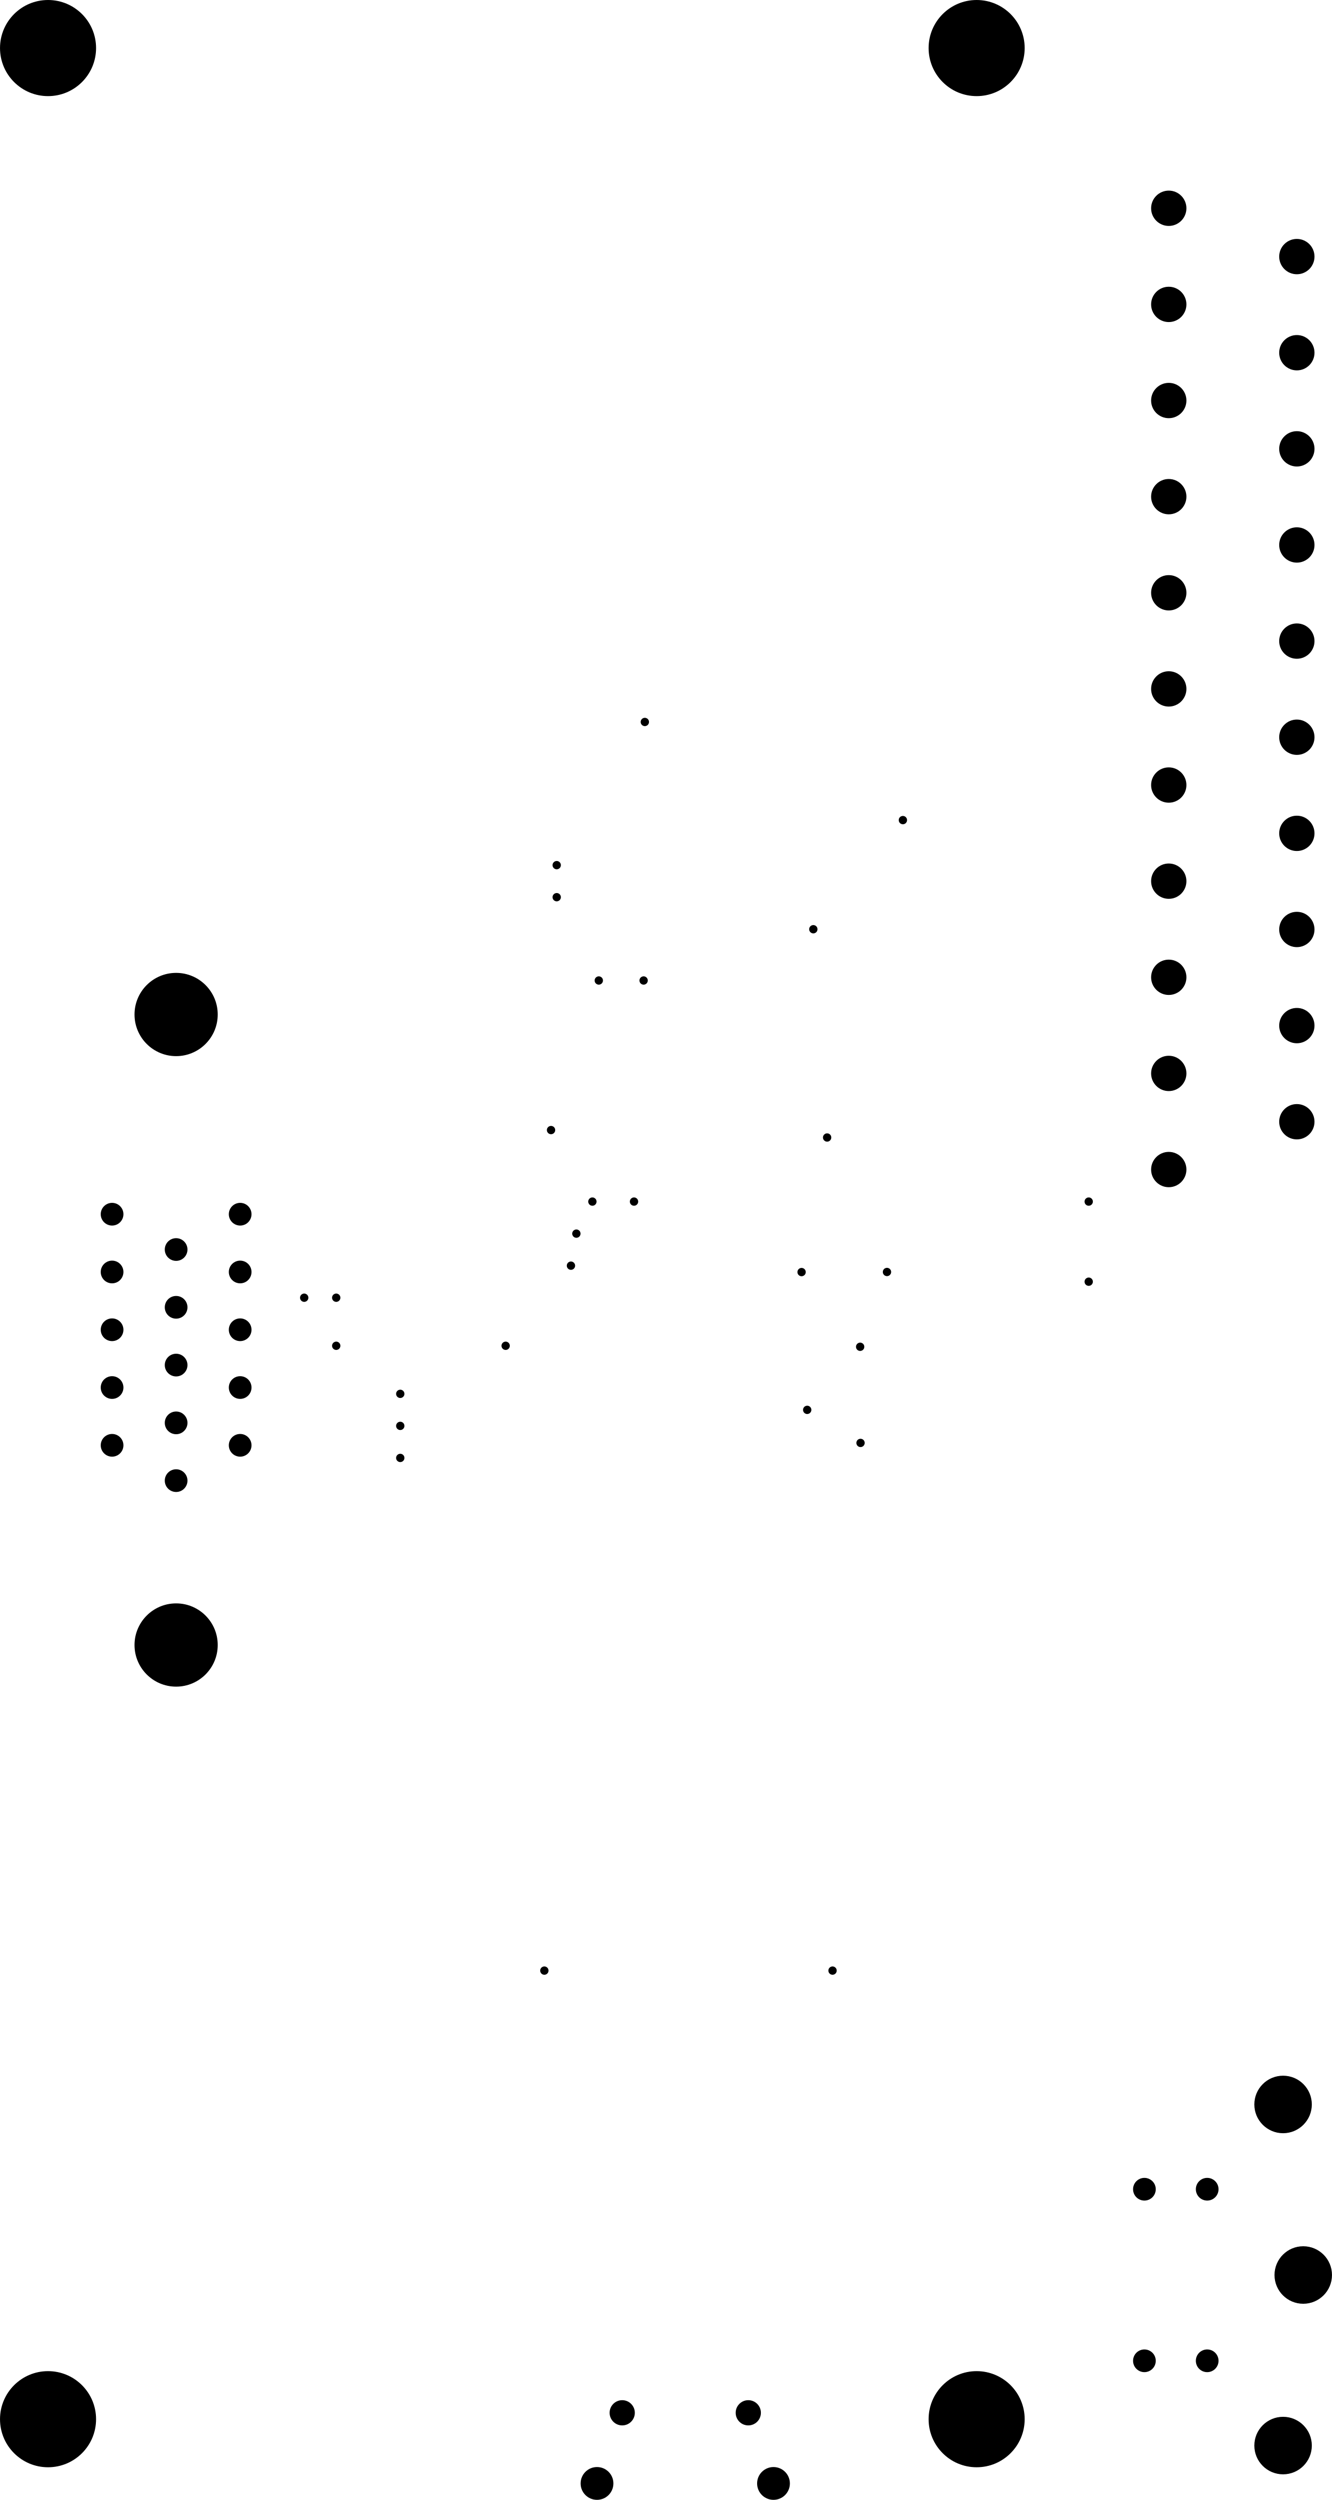 <svg version="1.1" xmlns="http://www.w3.org/2000/svg" xmlns:xlink="http://www.w3.org/1999/xlink" stroke-linecap="round" stroke-linejoin="round" stroke-width="0" fill-rule="evenodd" width="2.08in" height="3.901in" viewBox="75 24.17 2079.88 3900.83" id="wrYcn8YCWYVE1VbTnZ7V"><defs><circle cx="0" cy="0" r="6.5" id="wrYcn8YCWYVE1VbTnZ7V_pad-1"/><circle cx="0" cy="0" r="17.715" id="wrYcn8YCWYVE1VbTnZ7V_pad-2"/><circle cx="0" cy="0" r="19.685" id="wrYcn8YCWYVE1VbTnZ7V_pad-3"/><circle cx="0" cy="0" r="25.59" id="wrYcn8YCWYVE1VbTnZ7V_pad-5"/><circle cx="0" cy="0" r="27.56" id="wrYcn8YCWYVE1VbTnZ7V_pad-6"/><circle cx="0" cy="0" r="44.88" id="wrYcn8YCWYVE1VbTnZ7V_pad-8"/><circle cx="0" cy="0" r="64.96" id="wrYcn8YCWYVE1VbTnZ7V_pad-9"/><circle cx="0" cy="0" r="75" id="wrYcn8YCWYVE1VbTnZ7V_pad-11"/></defs><g transform="translate(0,3949.17) scale(1,-1)" fill="currentColor" stroke="currentColor"><use xlink:href="#wrYcn8YCWYVE1VbTnZ7V_pad-1" x="1375" y="850"/><use xlink:href="#wrYcn8YCWYVE1VbTnZ7V_pad-1" x="1418.7" y="1673.42"/><use xlink:href="#wrYcn8YCWYVE1VbTnZ7V_pad-1" x="1335.43" y="1725"/><use xlink:href="#wrYcn8YCWYVE1VbTnZ7V_pad-1" x="1418.11" y="1823.43"/><use xlink:href="#wrYcn8YCWYVE1VbTnZ7V_pad-1" x="1460" y="1940.16"/><use xlink:href="#wrYcn8YCWYVE1VbTnZ7V_pad-1" x="1326.65" y="1940"/><use xlink:href="#wrYcn8YCWYVE1VbTnZ7V_pad-1" x="1775" y="1925"/><use xlink:href="#wrYcn8YCWYVE1VbTnZ7V_pad-1" x="1775" y="2050"/><use xlink:href="#wrYcn8YCWYVE1VbTnZ7V_pad-1" x="1065" y="2050"/><use xlink:href="#wrYcn8YCWYVE1VbTnZ7V_pad-1" x="1000" y="2050"/><use xlink:href="#wrYcn8YCWYVE1VbTnZ7V_pad-1" x="975" y="2000"/><use xlink:href="#wrYcn8YCWYVE1VbTnZ7V_pad-1" x="966.53" y="1950"/><use xlink:href="#wrYcn8YCWYVE1VbTnZ7V_pad-1" x="864.57" y="1825"/><use xlink:href="#wrYcn8YCWYVE1VbTnZ7V_pad-1" x="700" y="1750"/><use xlink:href="#wrYcn8YCWYVE1VbTnZ7V_pad-1" x="700" y="1700"/><use xlink:href="#wrYcn8YCWYVE1VbTnZ7V_pad-1" x="700" y="1650"/><use xlink:href="#wrYcn8YCWYVE1VbTnZ7V_pad-1" x="600" y="1825"/><use xlink:href="#wrYcn8YCWYVE1VbTnZ7V_pad-1" x="600" y="1900"/><use xlink:href="#wrYcn8YCWYVE1VbTnZ7V_pad-1" x="550" y="1900"/><use xlink:href="#wrYcn8YCWYVE1VbTnZ7V_pad-1" x="925" y="850"/><use xlink:href="#wrYcn8YCWYVE1VbTnZ7V_pad-1" x="935.43" y="2161.61"/><use xlink:href="#wrYcn8YCWYVE1VbTnZ7V_pad-1" x="1010" y="2395"/><use xlink:href="#wrYcn8YCWYVE1VbTnZ7V_pad-1" x="1080" y="2395"/><use xlink:href="#wrYcn8YCWYVE1VbTnZ7V_pad-1" x="944.29" y="2525"/><use xlink:href="#wrYcn8YCWYVE1VbTnZ7V_pad-1" x="944.29" y="2575"/><use xlink:href="#wrYcn8YCWYVE1VbTnZ7V_pad-1" x="1081.89" y="2798.42"/><use xlink:href="#wrYcn8YCWYVE1VbTnZ7V_pad-1" x="1484.84" y="2645.28"/><use xlink:href="#wrYcn8YCWYVE1VbTnZ7V_pad-1" x="1345" y="2475"/><use xlink:href="#wrYcn8YCWYVE1VbTnZ7V_pad-1" x="1366.53" y="2150"/><use xlink:href="#wrYcn8YCWYVE1VbTnZ7V_pad-2" x="1861.97" y="241.14"/><use xlink:href="#wrYcn8YCWYVE1VbTnZ7V_pad-2" x="1960" y="241.14"/><use xlink:href="#wrYcn8YCWYVE1VbTnZ7V_pad-2" x="1960" y="508.86"/><use xlink:href="#wrYcn8YCWYVE1VbTnZ7V_pad-2" x="1861.97" y="508.86"/><use xlink:href="#wrYcn8YCWYVE1VbTnZ7V_pad-2" x="450" y="1669.69"/><use xlink:href="#wrYcn8YCWYVE1VbTnZ7V_pad-2" x="450" y="1759.84"/><use xlink:href="#wrYcn8YCWYVE1VbTnZ7V_pad-2" x="450" y="1850"/><use xlink:href="#wrYcn8YCWYVE1VbTnZ7V_pad-2" x="450" y="1940.16"/><use xlink:href="#wrYcn8YCWYVE1VbTnZ7V_pad-2" x="450" y="2030.31"/><use xlink:href="#wrYcn8YCWYVE1VbTnZ7V_pad-2" x="350" y="1975.2"/><use xlink:href="#wrYcn8YCWYVE1VbTnZ7V_pad-2" x="350" y="1885.04"/><use xlink:href="#wrYcn8YCWYVE1VbTnZ7V_pad-2" x="350" y="1794.88"/><use xlink:href="#wrYcn8YCWYVE1VbTnZ7V_pad-2" x="350" y="1704.72"/><use xlink:href="#wrYcn8YCWYVE1VbTnZ7V_pad-2" x="350" y="1614.57"/><use xlink:href="#wrYcn8YCWYVE1VbTnZ7V_pad-2" x="250" y="1669.69"/><use xlink:href="#wrYcn8YCWYVE1VbTnZ7V_pad-2" x="250" y="1759.84"/><use xlink:href="#wrYcn8YCWYVE1VbTnZ7V_pad-2" x="250" y="1850"/><use xlink:href="#wrYcn8YCWYVE1VbTnZ7V_pad-2" x="250" y="1940.16"/><use xlink:href="#wrYcn8YCWYVE1VbTnZ7V_pad-2" x="250" y="2030.31"/><use xlink:href="#wrYcn8YCWYVE1VbTnZ7V_pad-3" x="1046.57" y="160"/><use xlink:href="#wrYcn8YCWYVE1VbTnZ7V_pad-3" x="1243.43" y="160"/><use xlink:href="#wrYcn8YCWYVE1VbTnZ7V_pad-5" x="1007.21" y="49.76"/><use xlink:href="#wrYcn8YCWYVE1VbTnZ7V_pad-5" x="1282.79" y="49.76"/><use xlink:href="#wrYcn8YCWYVE1VbTnZ7V_pad-6" x="1900" y="2100"/><use xlink:href="#wrYcn8YCWYVE1VbTnZ7V_pad-6" x="1900" y="2250"/><use xlink:href="#wrYcn8YCWYVE1VbTnZ7V_pad-6" x="1900" y="2400"/><use xlink:href="#wrYcn8YCWYVE1VbTnZ7V_pad-6" x="1900" y="2550"/><use xlink:href="#wrYcn8YCWYVE1VbTnZ7V_pad-6" x="1900" y="2700"/><use xlink:href="#wrYcn8YCWYVE1VbTnZ7V_pad-6" x="1900" y="2850"/><use xlink:href="#wrYcn8YCWYVE1VbTnZ7V_pad-6" x="1900" y="3000"/><use xlink:href="#wrYcn8YCWYVE1VbTnZ7V_pad-6" x="1900" y="3150"/><use xlink:href="#wrYcn8YCWYVE1VbTnZ7V_pad-6" x="1900" y="3300"/><use xlink:href="#wrYcn8YCWYVE1VbTnZ7V_pad-6" x="1900" y="3450"/><use xlink:href="#wrYcn8YCWYVE1VbTnZ7V_pad-6" x="1900" y="3600"/><use xlink:href="#wrYcn8YCWYVE1VbTnZ7V_pad-6" x="2100" y="3524.61"/><use xlink:href="#wrYcn8YCWYVE1VbTnZ7V_pad-6" x="2100" y="3374.61"/><use xlink:href="#wrYcn8YCWYVE1VbTnZ7V_pad-6" x="2100" y="3224.61"/><use xlink:href="#wrYcn8YCWYVE1VbTnZ7V_pad-6" x="2100" y="3074.61"/><use xlink:href="#wrYcn8YCWYVE1VbTnZ7V_pad-6" x="2100" y="2924.61"/><use xlink:href="#wrYcn8YCWYVE1VbTnZ7V_pad-6" x="2100" y="2774.61"/><use xlink:href="#wrYcn8YCWYVE1VbTnZ7V_pad-6" x="2100" y="2624.61"/><use xlink:href="#wrYcn8YCWYVE1VbTnZ7V_pad-6" x="2100" y="2474.61"/><use xlink:href="#wrYcn8YCWYVE1VbTnZ7V_pad-6" x="2100" y="2324.61"/><use xlink:href="#wrYcn8YCWYVE1VbTnZ7V_pad-6" x="2100" y="2174.61"/><use xlink:href="#wrYcn8YCWYVE1VbTnZ7V_pad-8" x="2078.5" y="108.86"/><use xlink:href="#wrYcn8YCWYVE1VbTnZ7V_pad-8" x="2110" y="375"/><use xlink:href="#wrYcn8YCWYVE1VbTnZ7V_pad-8" x="2078.5" y="641.14"/><use xlink:href="#wrYcn8YCWYVE1VbTnZ7V_pad-9" x="350" y="1358.07"/><use xlink:href="#wrYcn8YCWYVE1VbTnZ7V_pad-9" x="350" y="2341.93"/><use xlink:href="#wrYcn8YCWYVE1VbTnZ7V_pad-11" x="150" y="150"/><use xlink:href="#wrYcn8YCWYVE1VbTnZ7V_pad-11" x="1600" y="150"/><use xlink:href="#wrYcn8YCWYVE1VbTnZ7V_pad-11" x="1600" y="3850"/><use xlink:href="#wrYcn8YCWYVE1VbTnZ7V_pad-11" x="150" y="3850"/></g></svg>